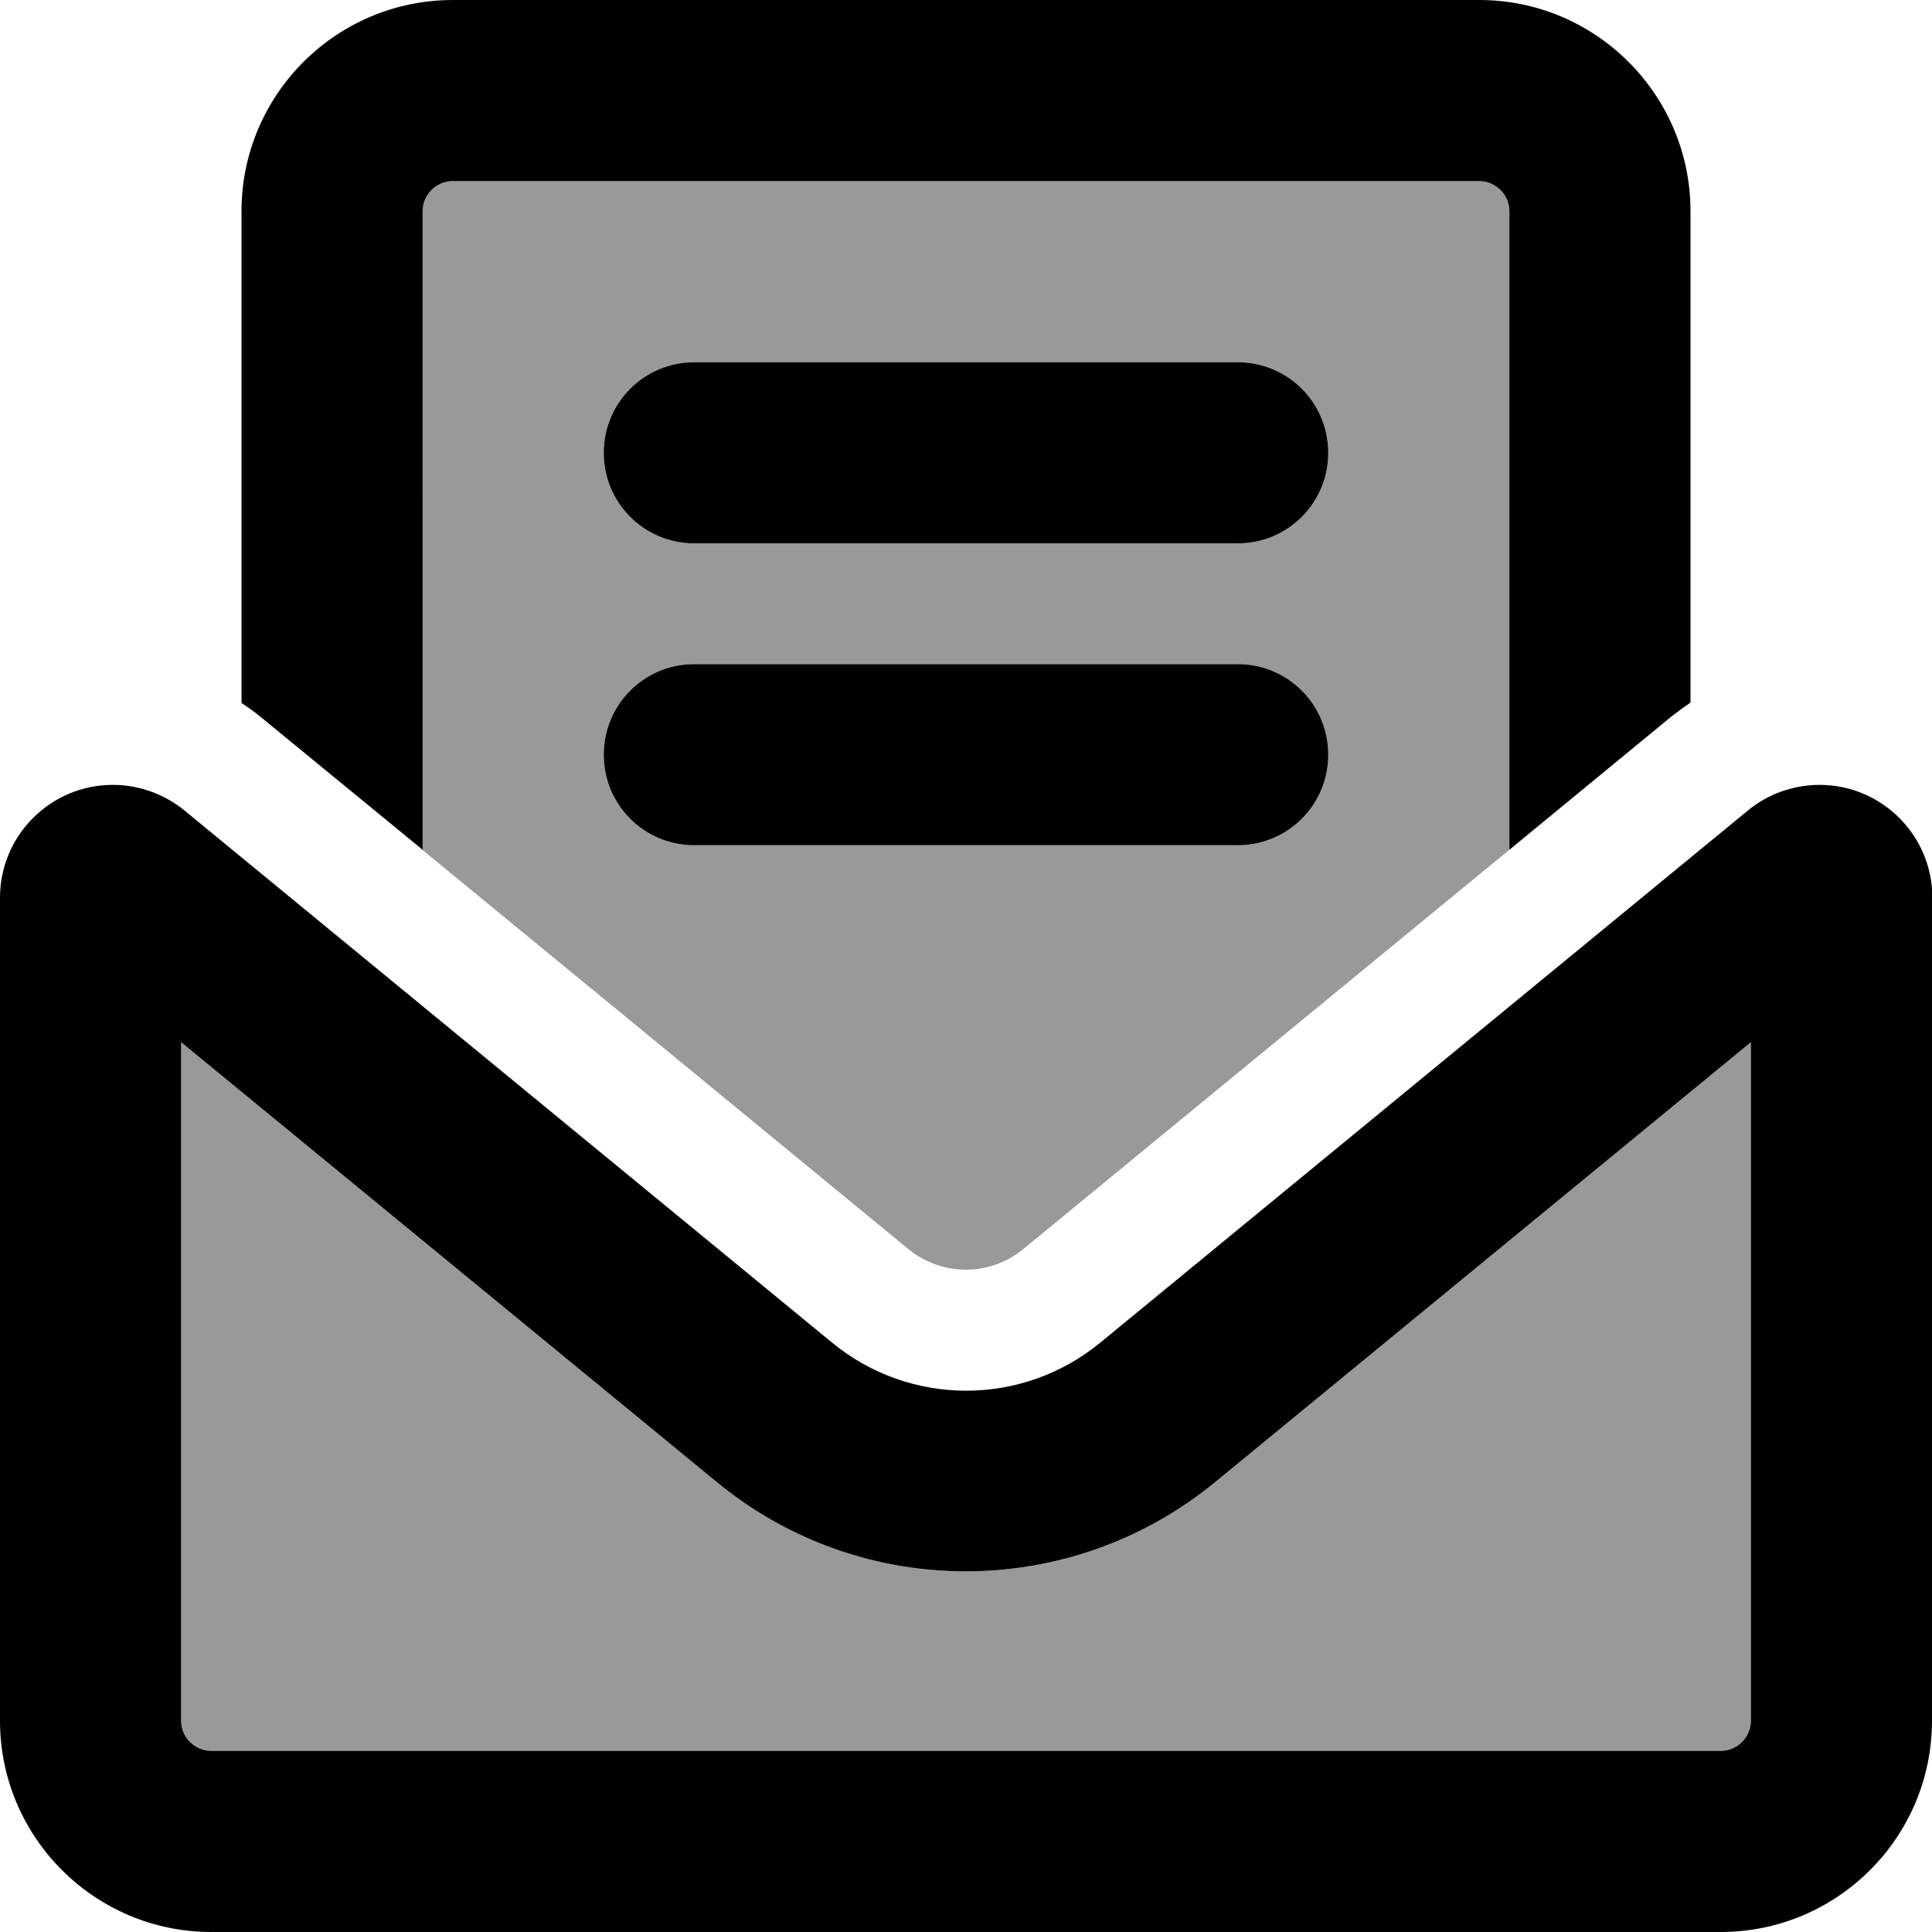 <svg fill="currentColor" xmlns="http://www.w3.org/2000/svg" viewBox="0 0 512 512"><!--! Font Awesome Pro 6.7.2 by @fontawesome - https://fontawesome.com License - https://fontawesome.com/license (Commercial License) Copyright 2024 Fonticons, Inc. --><defs><style>.fa-secondary{opacity:.4}</style></defs><path class="fa-secondary" d="M48 276.2L190 392.8c38.4 31.5 93.7 31.5 132 0L464 276.2 464 456c0 4.4-3.6 8-8 8L56 464c-4.4 0-8-3.6-8-8l0-179.8zM112 56c0-4.4 3.6-8 8-8l272 0c4.4 0 8 3.6 8 8l0 169.2L271.2 331c-8.9 7.3-21.6 7.3-30.5 0c-42.9-35.3-85.8-70.5-128.8-105.8L112 56zm48 64c0 13.3 10.7 24 24 24l144 0c13.3 0 24-10.7 24-24s-10.7-24-24-24L184 96c-13.3 0-24 10.7-24 24zm0 80c0 13.3 10.7 24 24 24l144 0c13.3 0 24-10.7 24-24s-10.7-24-24-24l-144 0c-13.3 0-24 10.7-24 24z"/><path class="fa-primary" d="M392 48L120 48c-4.4 0-8 3.6-8 8l0 169.2L69.2 190.1c-1.7-1.4-3.4-2.6-5.2-3.8L64 56C64 25.1 89.1 0 120 0L392 0c30.9 0 56 25.1 56 56l0 130.2c-1.8 1.2-3.5 2.5-5.2 3.8L400 225.2 400 56c0-4.4-3.6-8-8-8zM160 120c0-13.3 10.7-24 24-24l144 0c13.3 0 24 10.7 24 24s-10.7 24-24 24l-144 0c-13.3 0-24-10.7-24-24zm0 80c0-13.3 10.7-24 24-24l144 0c13.3 0 24 10.7 24 24s-10.7 24-24 24l-144 0c-13.3 0-24-10.7-24-24zM48 276.2L48 456c0 4.4 3.6 8 8 8l400 0c4.4 0 8-3.6 8-8l0-179.8L322 392.8c-38.4 31.5-93.7 31.5-132 0L48 276.2zM0 237.9C0 221.4 13.4 208 29.9 208c6.9 0 13.6 2.4 19 6.8l171.6 141c20.7 17 50.4 17 71.1 0l171.6-141c5.3-4.4 12.1-6.8 19-6.8c16.5 0 29.9 13.4 29.9 29.9L512 456c0 30.9-25.1 56-56 56L56 512c-30.9 0-56-25.1-56-56L0 237.9z"/></svg>